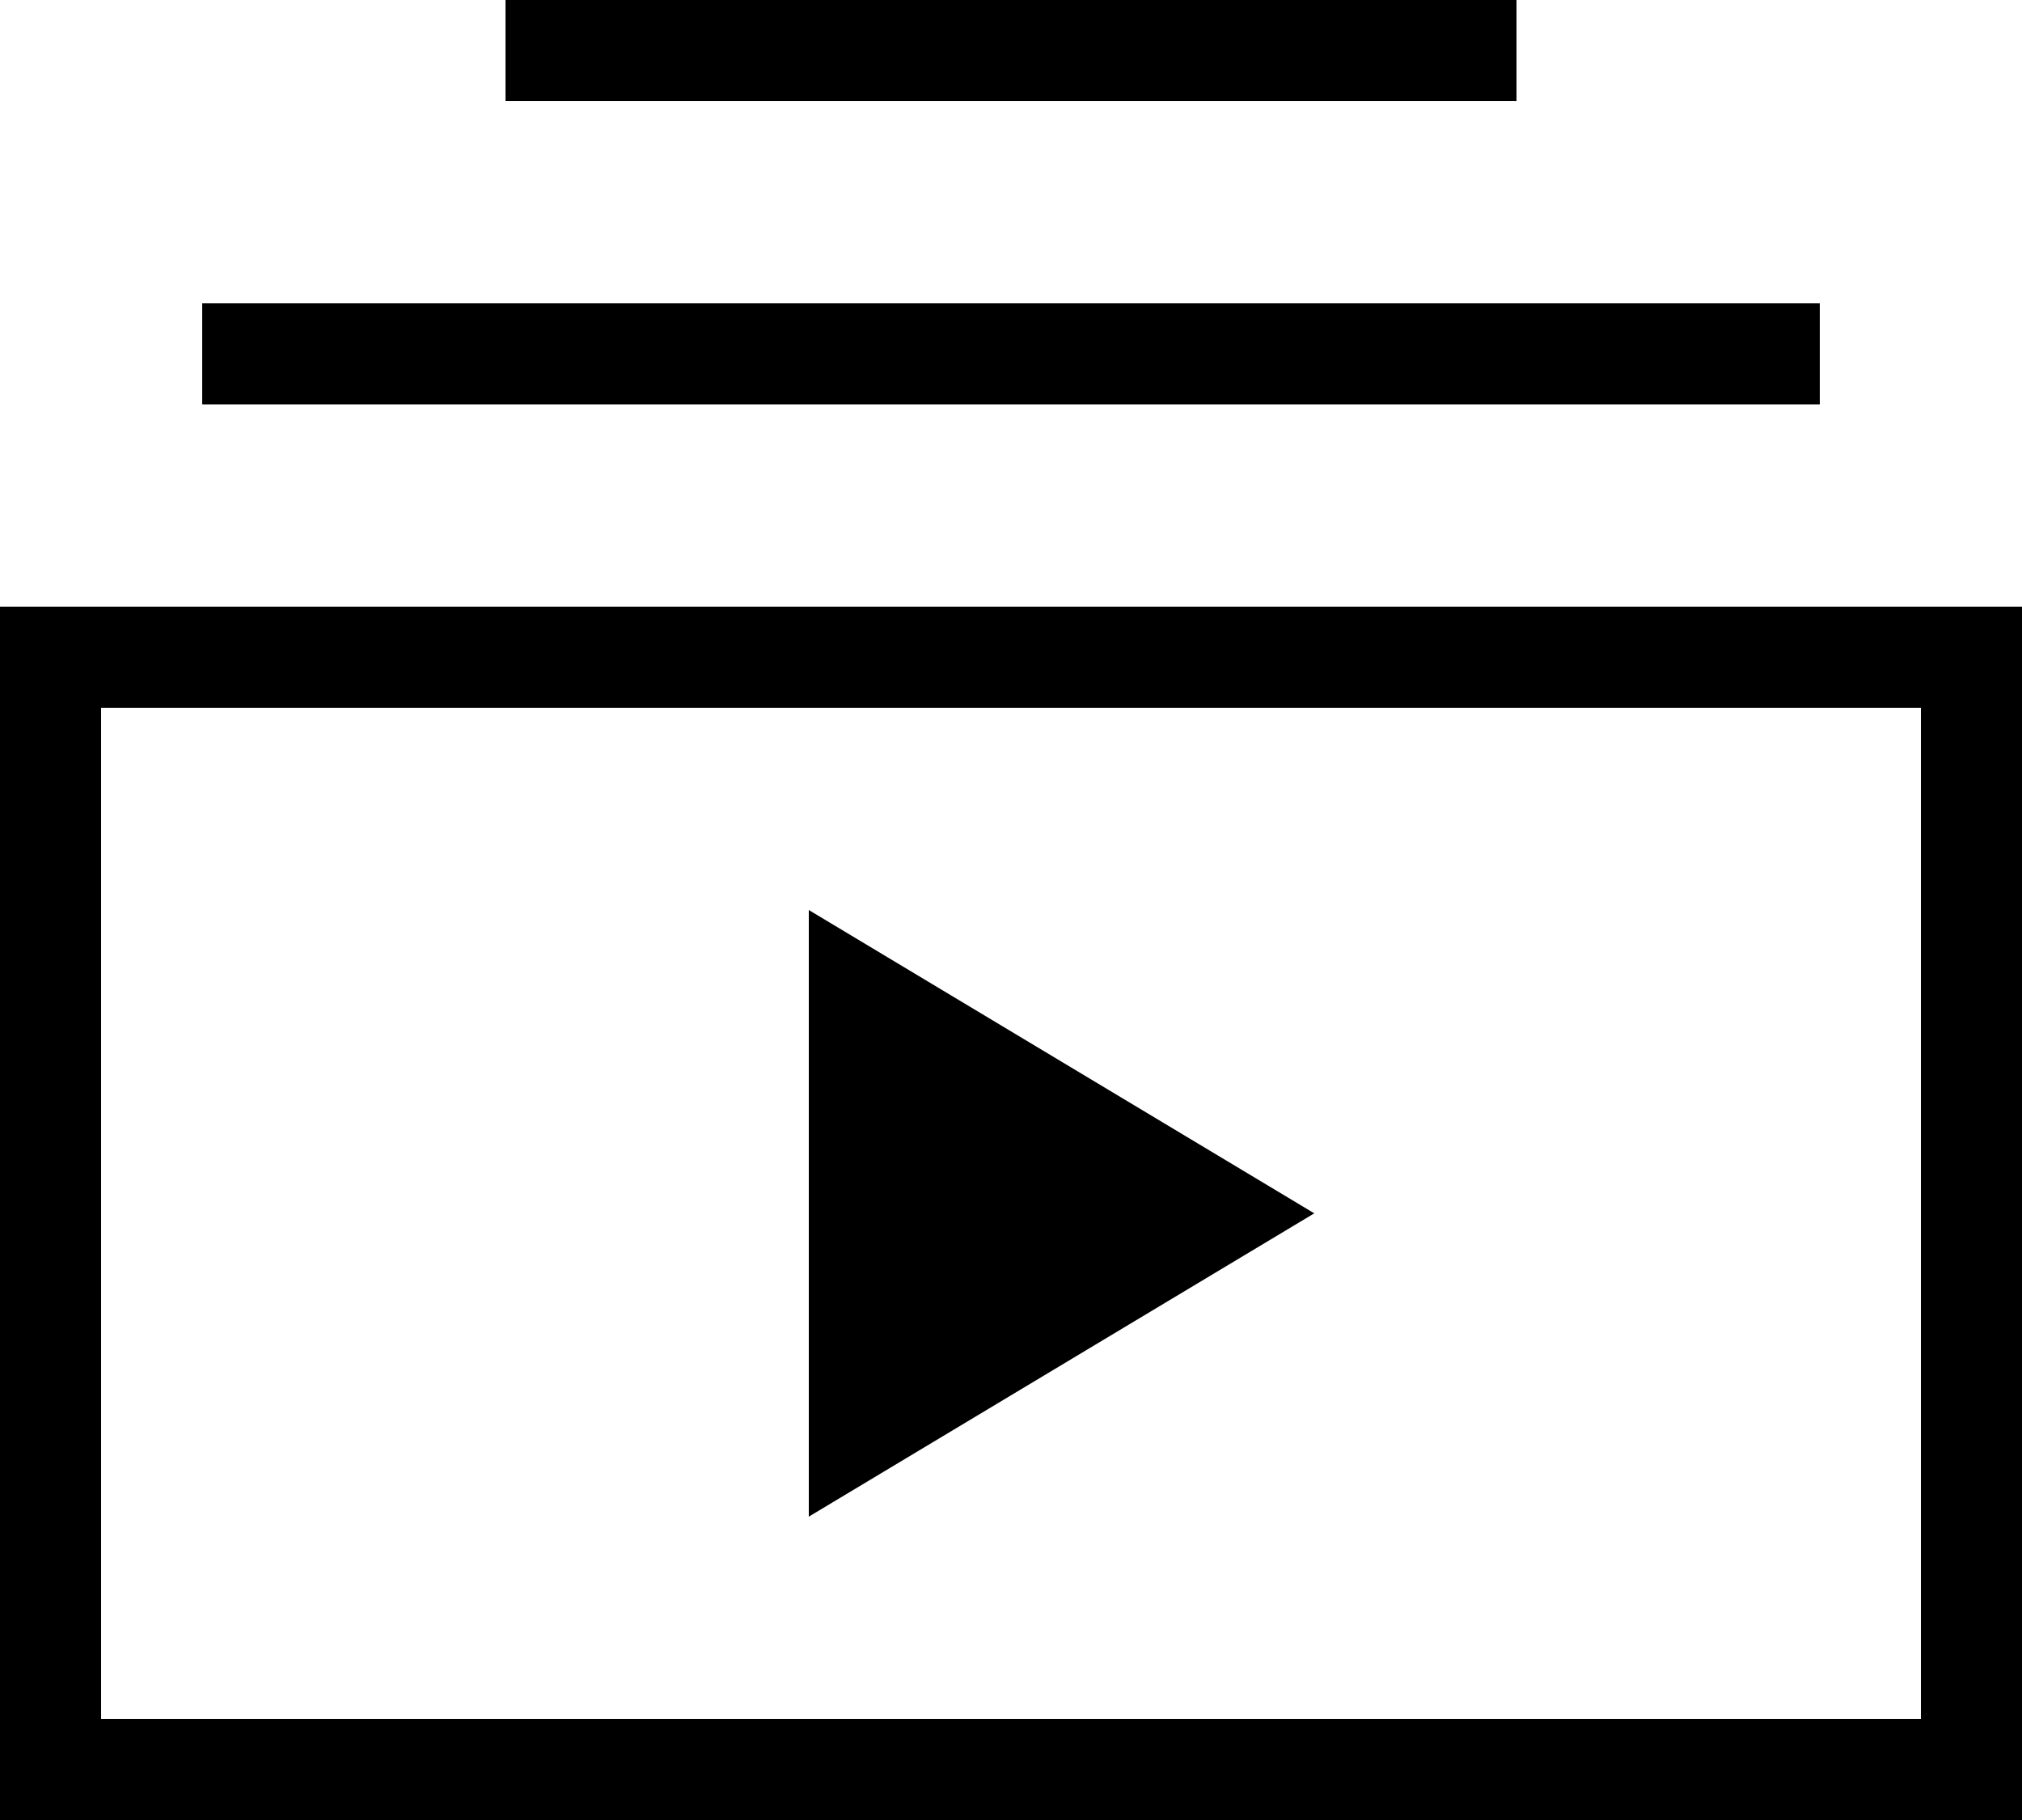 <svg width="20" height="18" viewBox="0 0 20 18" fill="none" xmlns="http://www.w3.org/2000/svg">
<path d="M8 15V9L13 12L8 15ZM15 0H5V1H15V0ZM18 3H2V4H18V3ZM20 6H0V18H20V6ZM1 7H19V17H1V7Z" fill="black"/>
</svg>
